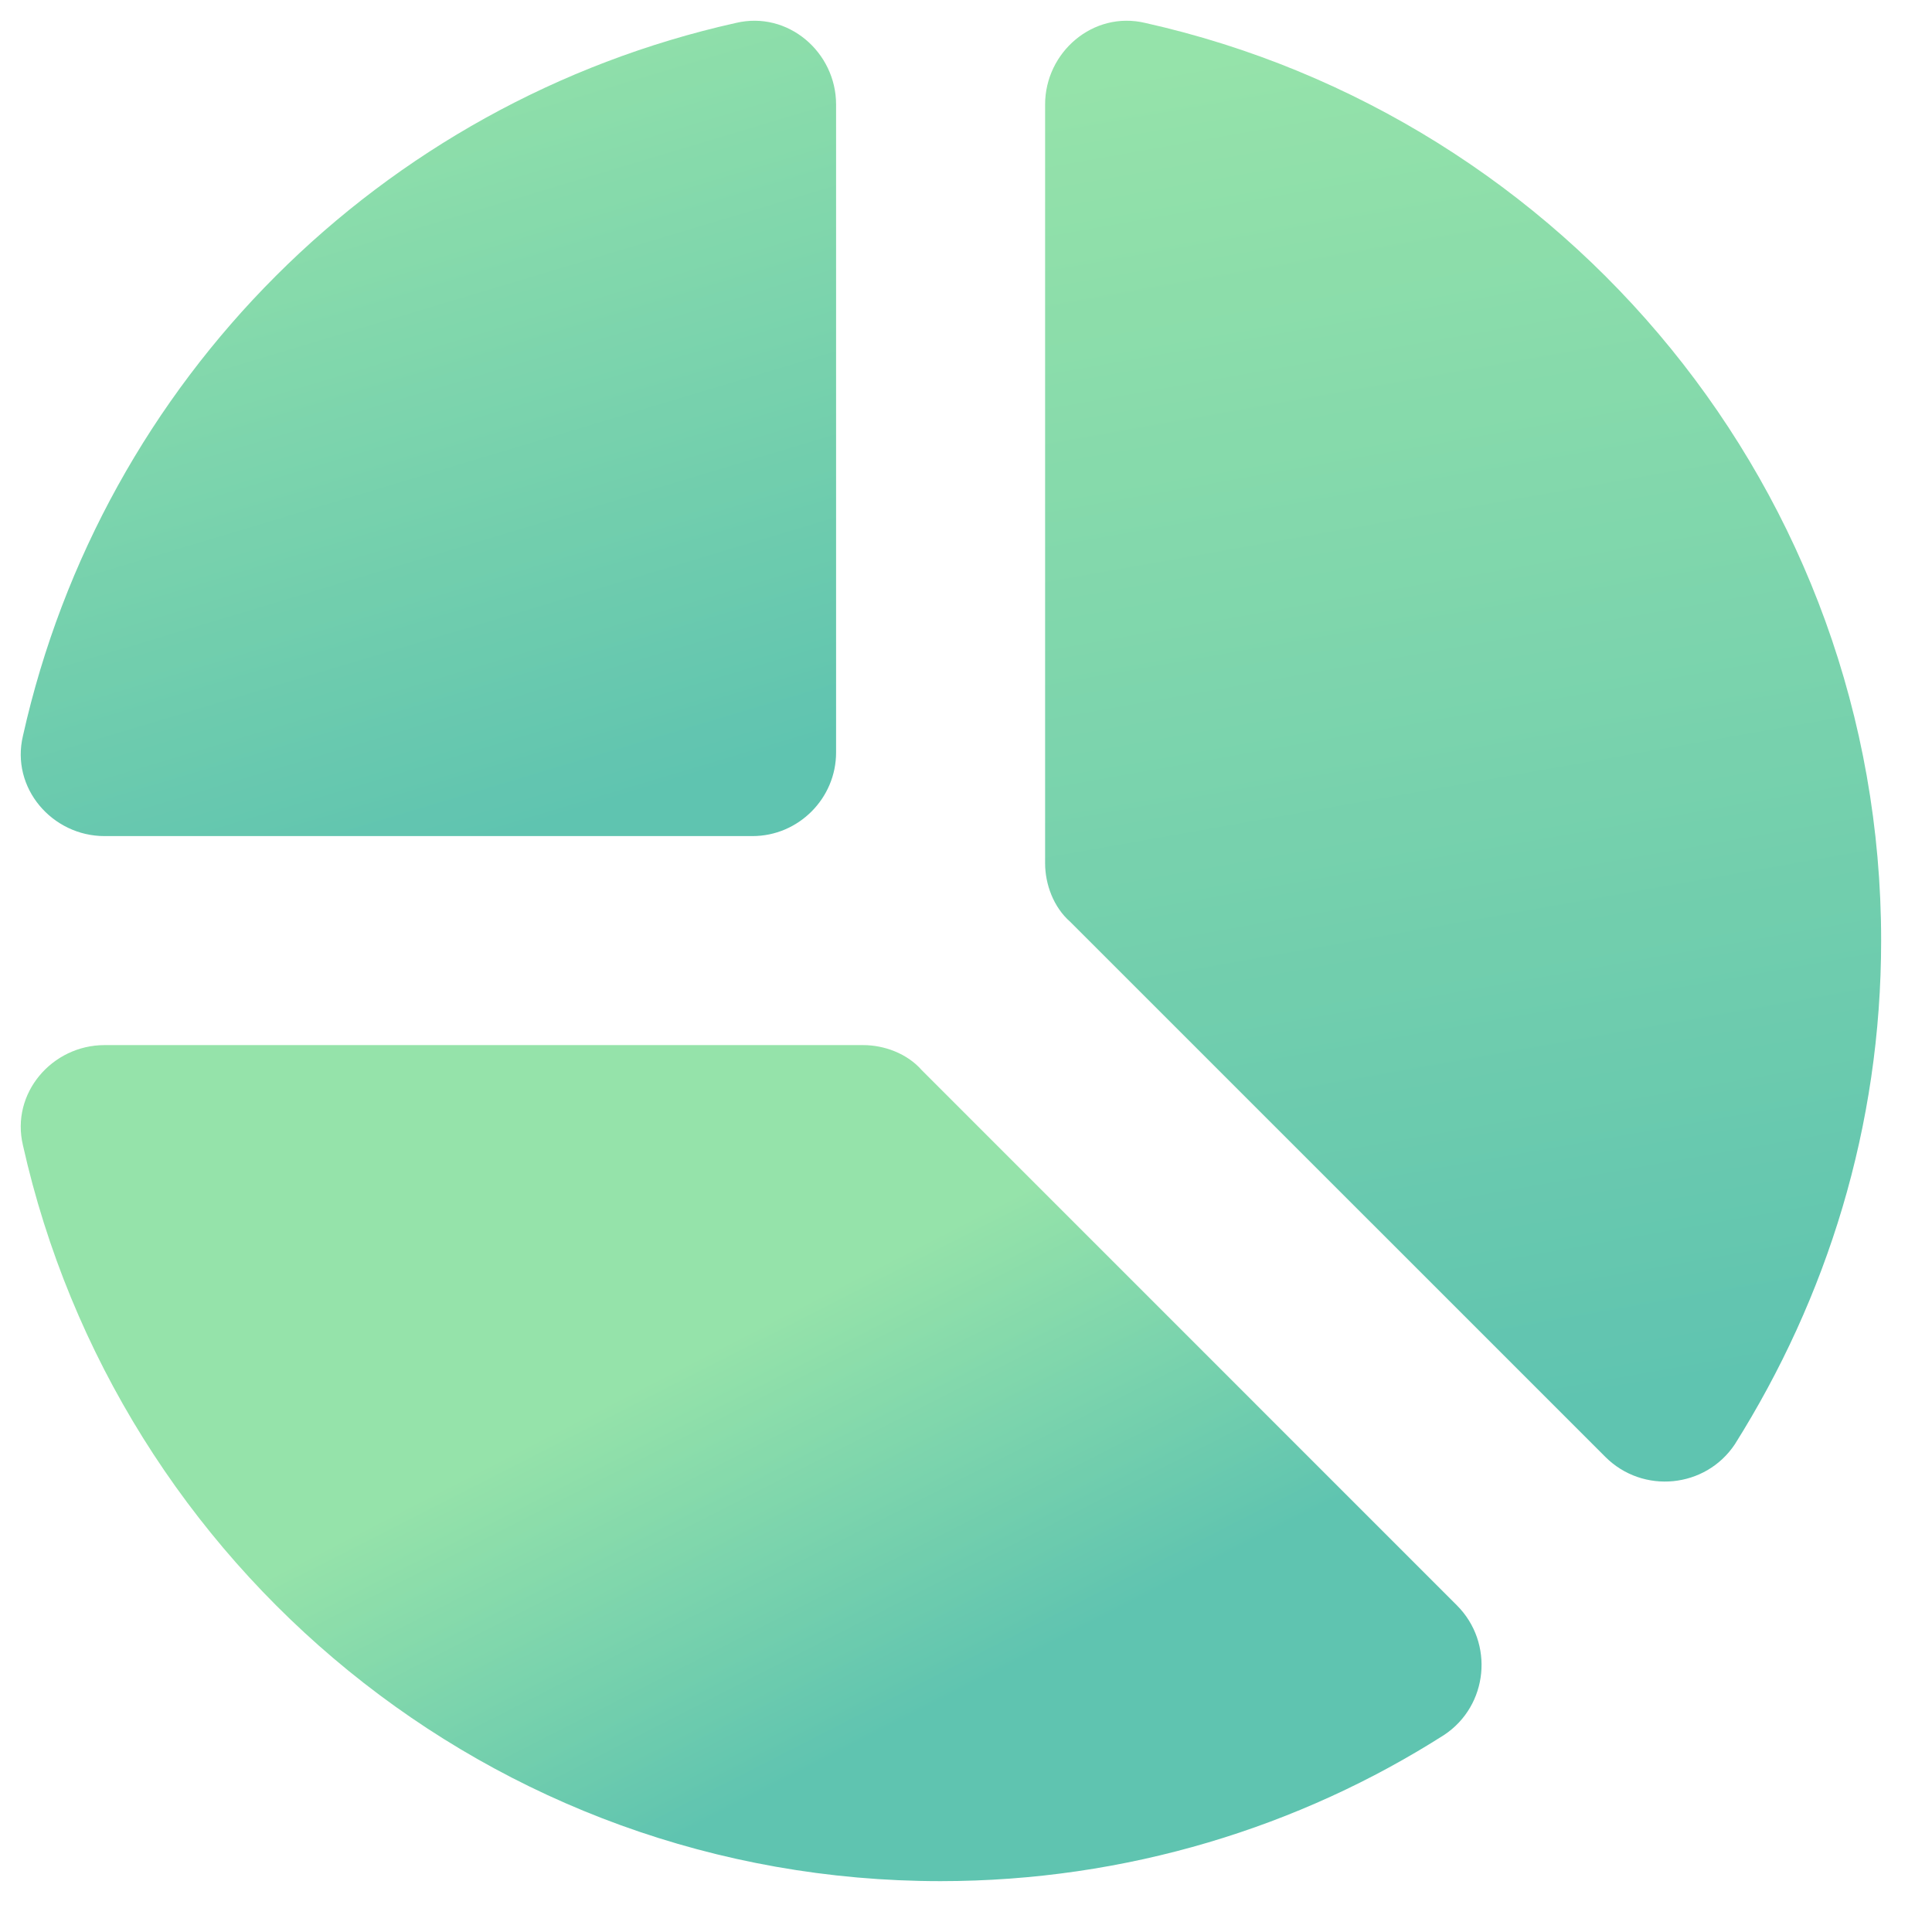 <?xml version="1.0" encoding="UTF-8"?>
<svg width="37px" height="37px" viewBox="0 0 37 37" version="1.1" xmlns="http://www.w3.org/2000/svg" xmlns:xlink="http://www.w3.org/1999/xlink">
    <!-- Generator: Sketch 63.1 (92452) - https://sketch.com -->
    <title>iconfinder_graph_chart_pie-12_2154315</title>
    <desc>Created with Sketch.</desc>
    <defs>
        <linearGradient x1="50%" y1="0%" x2="59.259%" y2="94.062%" id="linearGradient-1">
            <stop stop-color="#72D98D" offset="0%"></stop>
            <stop stop-color="#2AB095" offset="100%"></stop>
        </linearGradient>
        <linearGradient x1="50%" y1="33.622%" x2="78.266%" y2="64.433%" id="linearGradient-2">
            <stop stop-color="#72D98D" offset="0%"></stop>
            <stop stop-color="#2AB095" offset="100%"></stop>
        </linearGradient>
        <linearGradient x1="50%" y1="0%" x2="78.266%" y2="94.062%" id="linearGradient-3">
            <stop stop-color="#72D98D" offset="0%"></stop>
            <stop stop-color="#2AB095" offset="100%"></stop>
        </linearGradient>
    </defs>
    <g id="Page-2" stroke="none" stroke-width="1" fill="none" fill-rule="evenodd" opacity="0.75">
        <g id="matan-Mortgage-Marketplace-18" transform="translate(-1115, -207)" fill-rule="nonzero">
            <g id="iconfinder_graph_chart_pie-12_2154315" transform="translate(1115, 207)">
                <path d="M20.495,17.653 L30.743,27.9 C31.463,28.621 32.664,28.501 33.224,27.66 C34.986,24.858 36.026,21.576 36.026,18.013 C36.026,9.407 29.982,2.242 21.936,0.44 C20.935,0.2 20.015,1.001 20.015,2.001 L20.015,16.532 C20.015,16.932 20.175,17.373 20.495,17.653 Z" id="Path" fill="url(#linearGradient-1)"></path>
                <path d="M16.532,20.015 L2.001,20.015 C1.001,20.015 0.2,20.935 0.44,21.936 C2.242,29.982 9.407,36.026 18.013,36.026 C21.576,36.026 24.898,34.986 27.66,33.224 C28.501,32.664 28.621,31.463 27.9,30.743 L17.653,20.495 C17.373,20.175 16.932,20.015 16.532,20.015 Z" id="Path" fill="url(#linearGradient-2)"></path>
                <path d="M16.012,14.411 L16.012,2.001 C16.012,1.001 15.091,0.2 14.09,0.44 C7.285,1.961 1.961,7.285 0.44,14.09 C0.2,15.091 1.001,16.012 2.001,16.012 L14.411,16.012 C15.291,16.012 16.012,15.291 16.012,14.411 Z" id="Path" fill="url(#linearGradient-3)"></path>
            </g>
        </g>
    </g>
</svg>